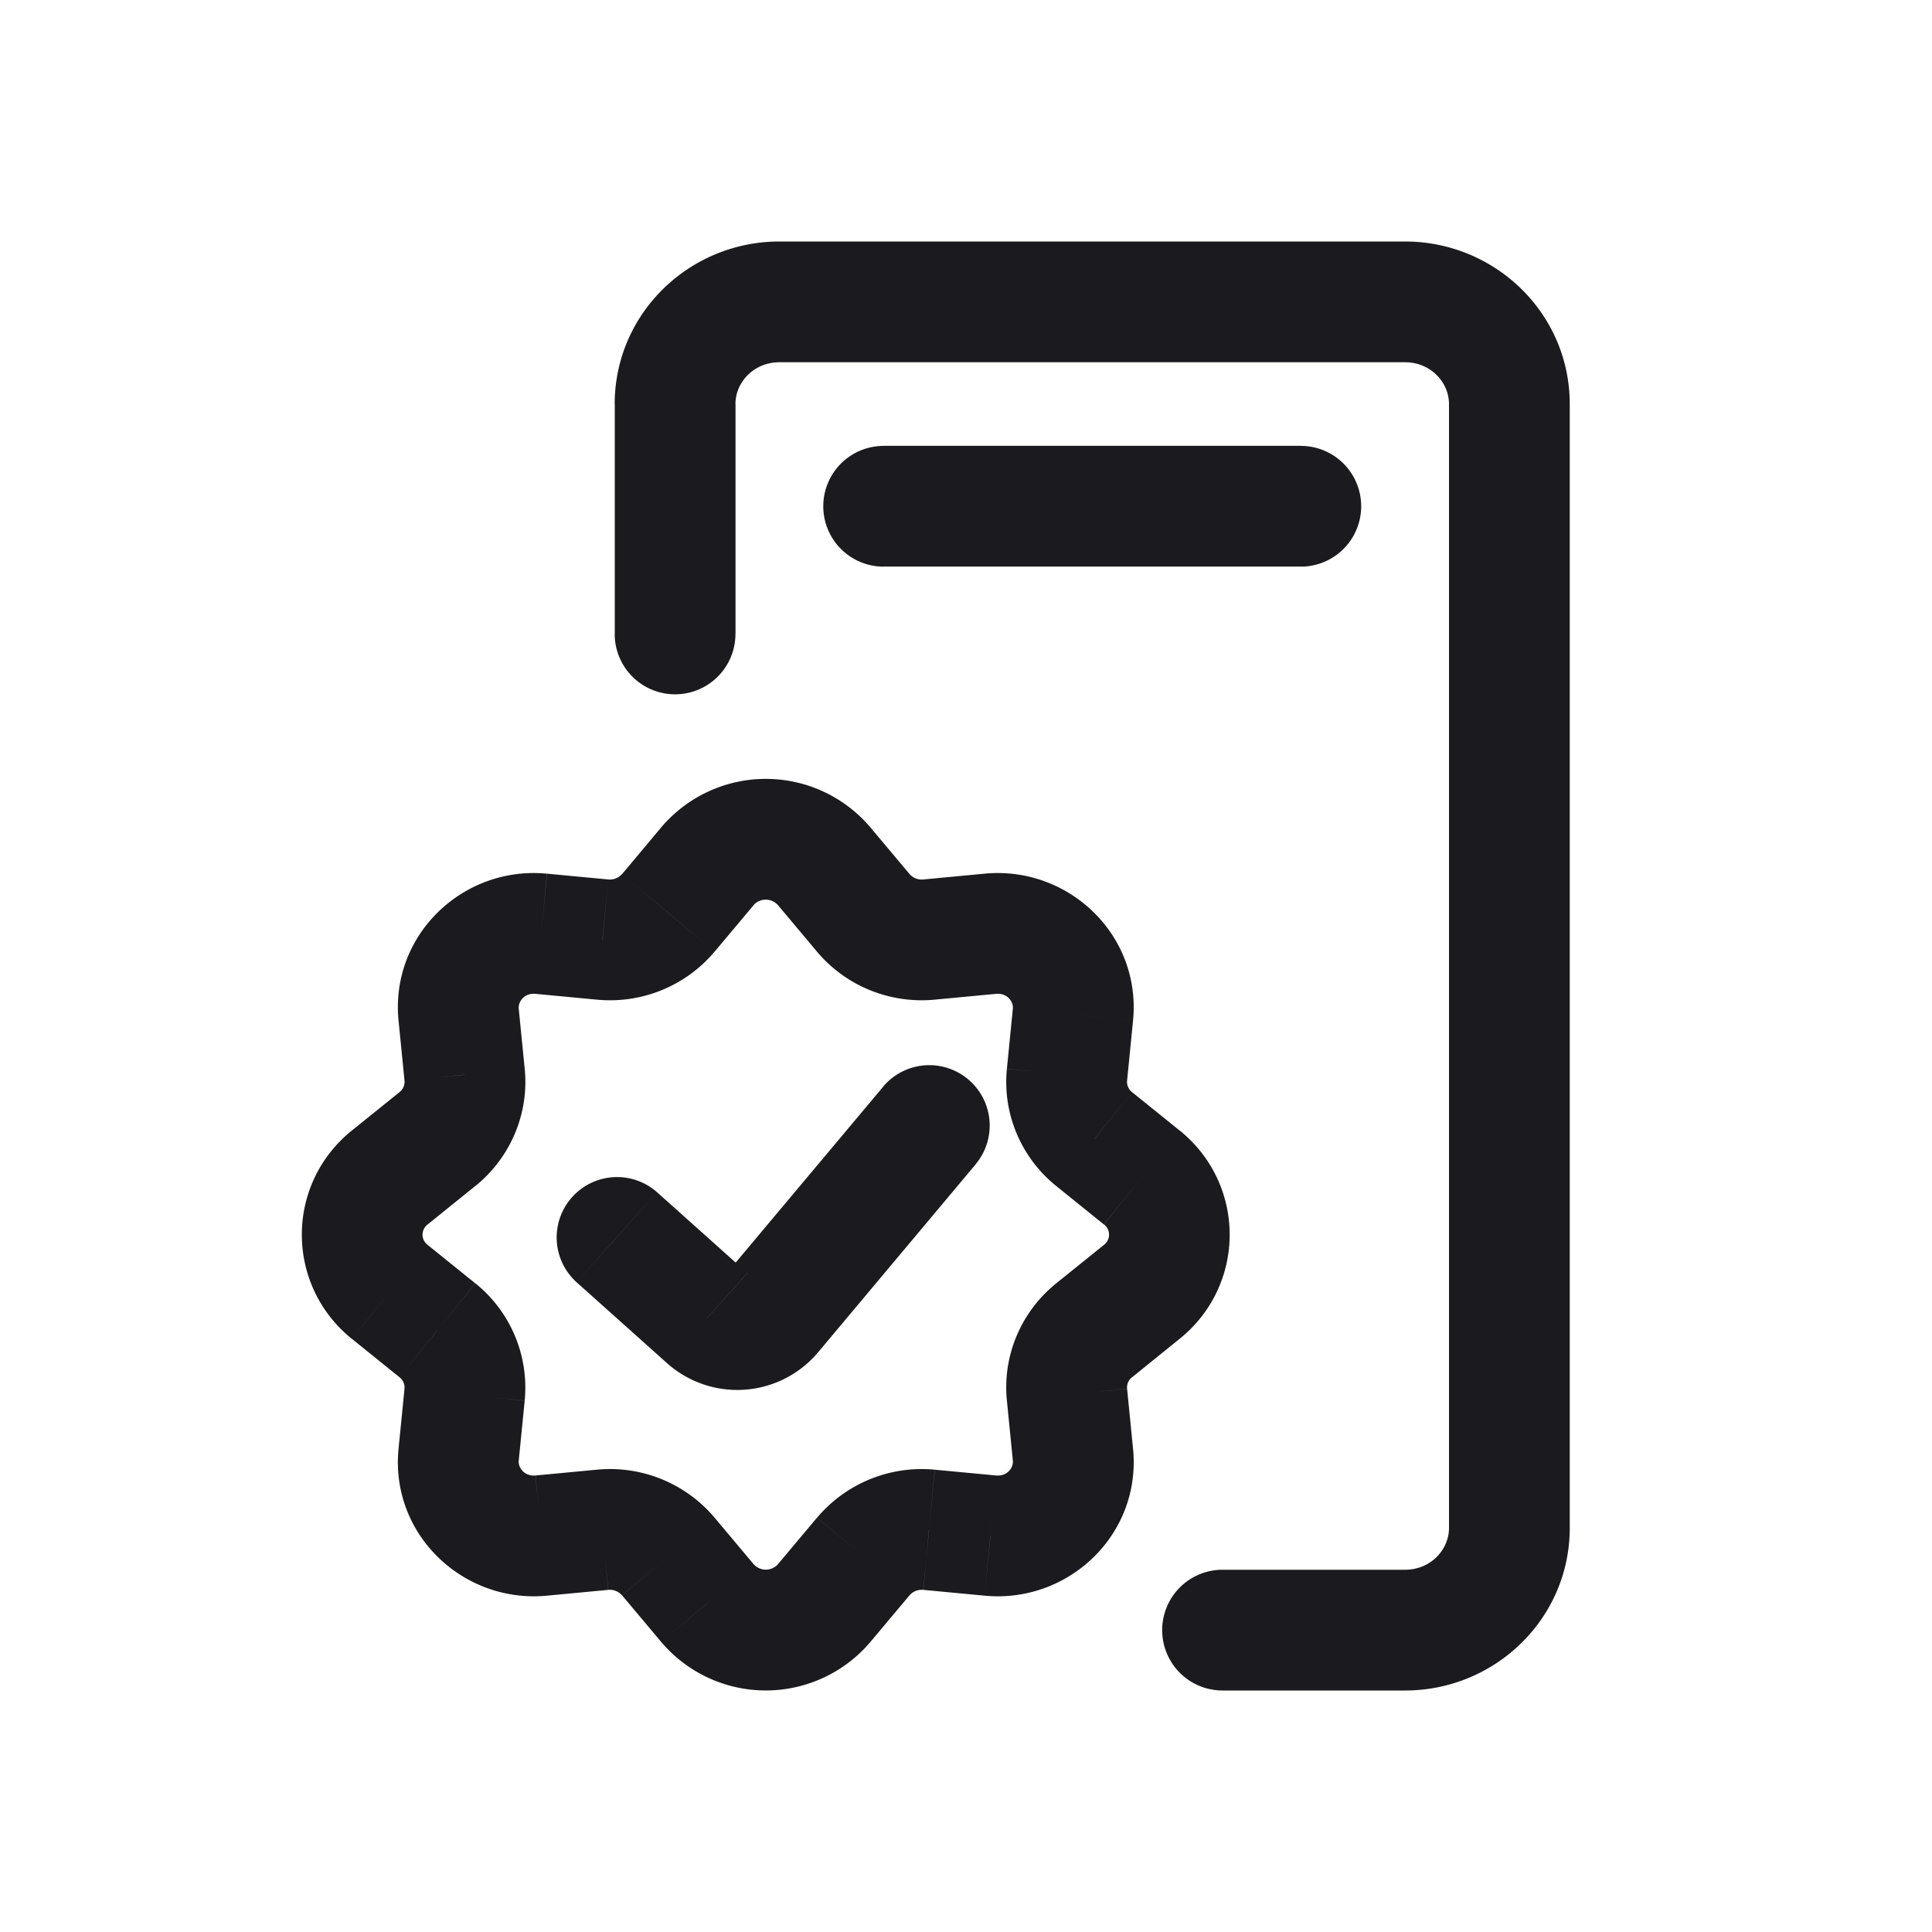 <svg width="24" height="24" viewBox="0 0 24 24" fill="none" xmlns="http://www.w3.org/2000/svg">
  <path d="m8.787 10.762-.574-.483.574.483Zm1.451 0-.574.482.574-.482Zm.487.578.574-.482-.574.482Zm.816.332-.071-.747.07.747Zm.761-.073.071.747-.07-.747Zm1.026 1.006.747.074-.747-.074Zm-.074.745-.746-.073.746.074Zm.338.8-.47.584.47-.584Zm.591.477.47-.584-.47.584Zm0 1.421.47.584-.47-.584Zm-.59.477-.471-.584.47.584Zm-.339.8-.746.073.746-.073Zm.074.745.747-.074-.747.074Zm-1.026 1.006.071-.747-.07.747Zm-.761-.073-.071.747.07-.747Zm-.816.332.574.482-.574-.482Zm-.487.578-.574-.482.574.482Zm-1.45 0-.575.483.574-.483Zm-.487-.578-.574.482.574-.482Zm-.816-.332.07.747-.07-.747Zm-.761.073-.071-.747.07.747ZM5.697 18.07l-.746-.074.746.074Zm.074-.745.747.073-.747-.073Zm-.338-.8.471-.584-.47.584Zm-.59-.477-.471.584.47-.584Zm0-1.421-.471-.584.47.584Zm.59-.477.47.584h.001l-.47-.584Zm.338-.8.747-.073-.747.074Zm-.074-.745-.746.074.746-.074Zm1.027-1.006-.072.747.072-.747Zm.76.073.072-.747-.071.747Zm.817-.332.575.483-.575-.483Zm-.139 3.47a.75.75 0 0 0-1 1.118l.5-.56.5-.558Zm.622 1.563.5-.559-.5.559Zm.806-.058-.575-.482.575.482Zm2.533-1.856a.75.75 0 0 0-1.15-.963l.575.482.575.482Zm-1.146-8.92a.75.75 0 0 0 0 1.5v-1.5Zm5.182 1.5a.75.75 0 0 0 0-1.5v1.5Zm-8.523.836a.75.75 0 0 0 1.5 0h-1.5ZM15.187 19.5a.75.75 0 0 0 0 1.5v-1.5Zm-6.4-8.738.574.482a.202.202 0 0 1 .303 0l.574-.482.575-.483a1.702 1.702 0 0 0-2.6 0l.574.483Zm1.451 0-.574.482.486.579.575-.483.574-.482-.486-.579-.575.483Zm.487.578-.575.483c.36.428.909.648 1.462.595l-.071-.746-.071-.747a.2.2 0 0 1-.171-.067l-.574.482Zm.816.332.07.746.762-.072-.07-.747-.072-.746-.761.072.07.747Zm.761-.073.071.747c.138-.013.218.097.209.185l.746.074.747.074c.105-1.066-.804-1.925-1.844-1.826l.071.746Zm1.026 1.006-.746-.074-.074.745.746.075.747.074.074-.746-.747-.074Zm-.074.745-.746-.073c-.056.56.178 1.106.614 1.457l.47-.584.471-.583a.162.162 0 0 1-.062-.143l-.747-.073Zm.338.8-.47.584.59.476.471-.583.47-.584-.59-.476-.47.583Zm.591.477-.47.583a.159.159 0 0 1 0 .255l.47.583.47.584c.83-.668.83-1.92 0-2.59l-.47.585Zm0 1.421-.47-.583-.591.476.47.584.471.584.59-.477-.47-.584Zm-.59.477-.471-.584c-.436.351-.67.897-.614 1.457l.746-.073.747-.075a.162.162 0 0 1 .062-.142l-.47-.583Zm-.339.8-.746.073.074.746.746-.074.747-.074-.074-.745-.747.073Zm.074.745-.746.074c.009.088-.07.198-.209.185l-.07.747-.072.746c1.04.1 1.95-.76 1.844-1.826l-.747.074Zm-1.026 1.006.071-.747-.761-.072-.071.746-.071.747.761.072.071-.746Zm-.761-.073.07-.746a1.7 1.7 0 0 0-1.46.595l.574.483.574.482a.2.2 0 0 1 .17-.067l.072-.747Zm-.816.332-.575-.483-.486.579.574.482.575.483.486-.579-.574-.482Zm-.487.578-.574-.482a.202.202 0 0 1-.302 0l-.575.482-.574.483a1.702 1.702 0 0 0 2.6 0l-.575-.483Zm-1.45 0 .574-.482-.486-.579-.575.483-.574.482.486.579.574-.483Zm-.487-.578.575-.483a1.699 1.699 0 0 0-1.462-.595l.07.746.072.747a.2.2 0 0 1 .17.067l.575-.482Zm-.816-.332-.071-.746-.761.072.07.747.072.746.76-.072-.07-.747Zm-.761.073-.072-.747c-.137.013-.217-.097-.208-.185l-.747-.074-.746-.074c-.106 1.066.804 1.925 1.844 1.826l-.071-.746ZM5.697 18.07l.747.074.074-.745-.747-.075-.746-.074-.074.746.746.074Zm.074-.745.747.073a1.662 1.662 0 0 0-.614-1.457l-.47.584-.472.583a.162.162 0 0 1 .063.142l.746.075Zm-.338-.8.47-.584-.59-.476-.47.583-.471.584.59.476.471-.583Zm-.59-.477.47-.583a.159.159 0 0 1 0-.255l-.47-.583-.471-.584c-.83.668-.83 1.92 0 2.59l.47-.585Zm0-1.421.47.583.59-.476-.47-.584-.47-.583-.591.476.47.584Zm.59-.477.471.584c.435-.351.67-.897.614-1.457l-.747.074-.746.073a.162.162 0 0 1-.063.143l.471.583Zm.338-.8.747-.073-.074-.746-.747.074-.746.074.074.746.746-.075Zm-.074-.745.747-.074c-.009-.088.07-.198.208-.185l.072-.747.07-.746c-1.039-.1-1.949.76-1.843 1.826l.746-.074Zm1.027-1.006-.072.747.762.072.07-.746.072-.747-.761-.072-.071.746Zm.76.073-.07.746a1.699 1.699 0 0 0 1.462-.595L8.3 11.34l-.574-.482a.2.2 0 0 1-.171.067l-.071.747Zm.817-.332.575.483.486-.579-.575-.482-.574-.483-.486.58.574.481Zm-.639 4.029-.5.559 1.122 1.004.5-.559.5-.559-1.122-1.004-.5.559Zm1.122 1.004-.5.559a1.311 1.311 0 0 0 1.88-.135l-.574-.482-.575-.482a.188.188 0 0 1 .27-.019l-.5.559Zm.806-.058.574.482 1.96-2.338-.575-.481-.575-.482-1.96 2.337.576.482Zm9.16-11.296H18v13.962h1.5V5.019h-.75Zm0 13.962H18c0 .272-.23.519-.546.519V21c1.116 0 2.046-.89 2.046-2.02h-.75ZM8.386 5.019h.75c0-.272.23-.519.546-.519V3c-1.115 0-2.046.89-2.046 2.02h.75ZM9.682 3.75v.75h7.772V3H9.682v.75Zm7.772 0v.75c.316 0 .546.247.546.52h1.5c0-1.13-.93-2.02-2.046-2.02v.75Zm-6.477 2.538v.75h5.182v-1.5h-5.182v.75Zm-2.59 1.587h.75V5.019h-1.5v2.856h.75Zm9.067 12.375v-.75h-2.267V21h2.268v-.75Z" fill="#1B1B1F"/>
</svg>
